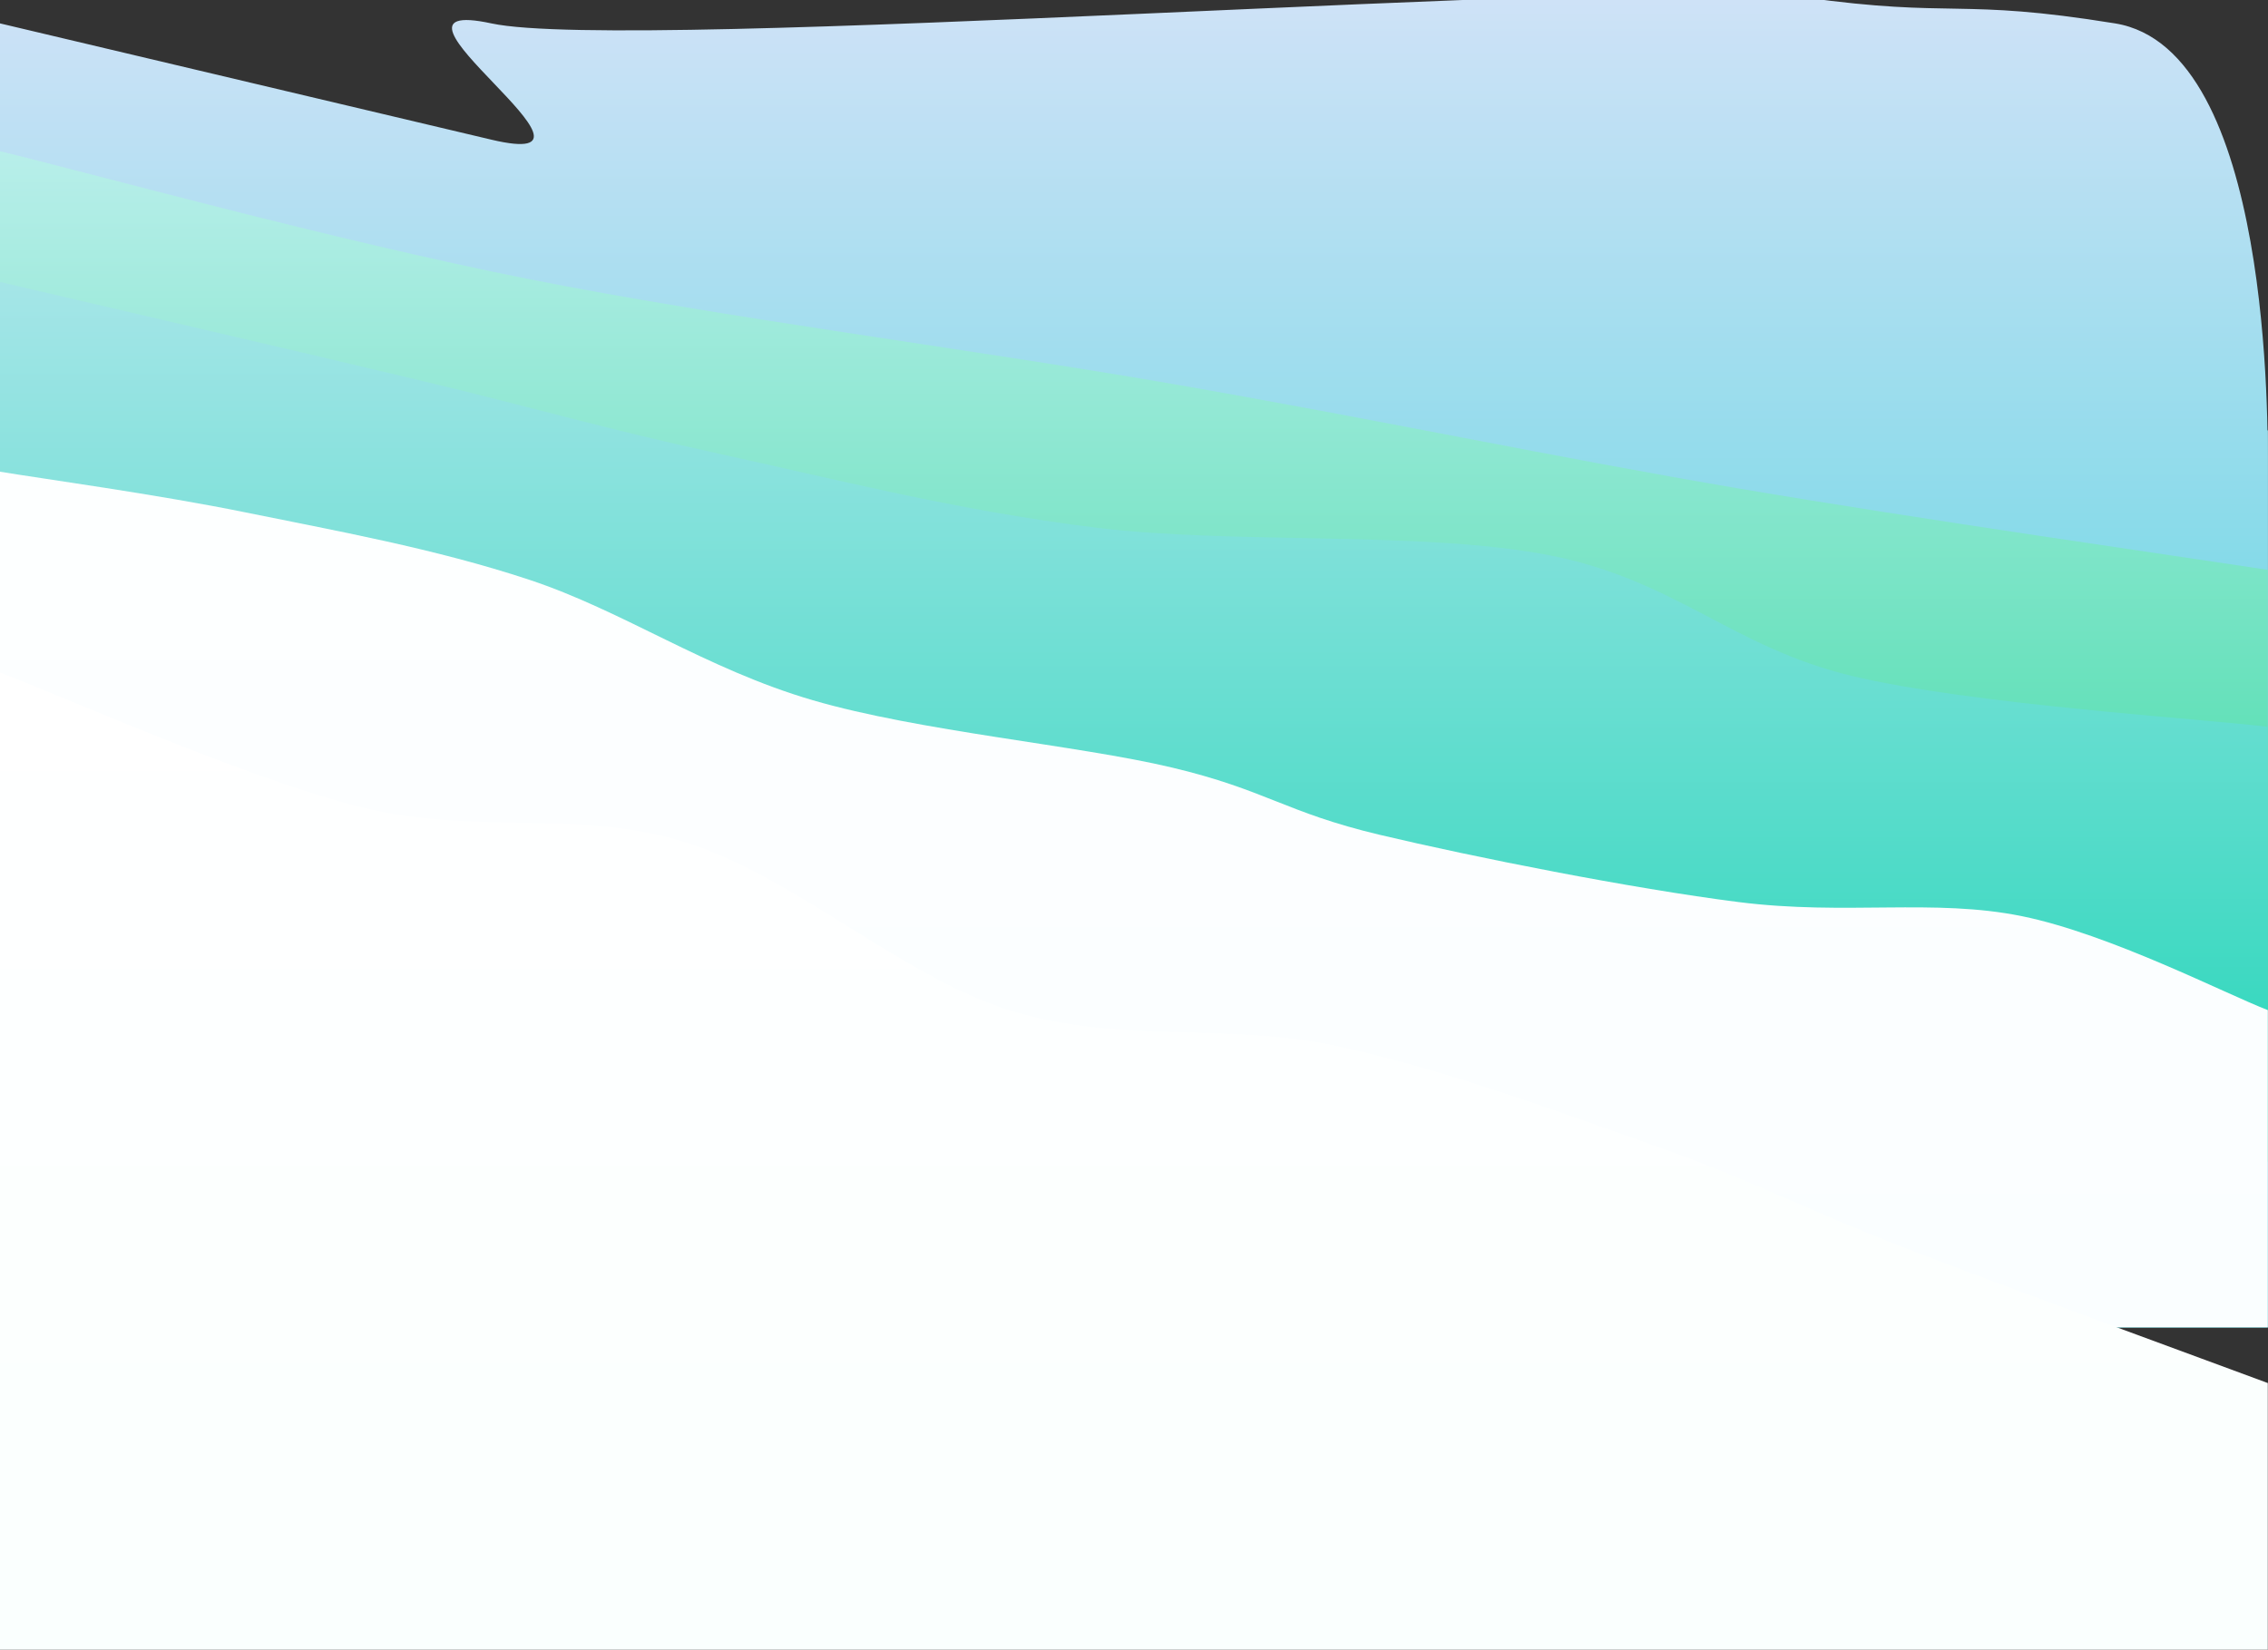       <svg class='svg-bg' viewBox="0 0 1431 1041" fill="none" xmlns="http://www.w3.org/2000/svg" preserveAspectRatio="xMidYMid meet">
    
 <rect x="0" y="0" width="1431" height="1041" fill="#333333" stroke="none"/>
    
 <!-- Wave 1 -->
 <g transform="scale(1, 0.8)">
      <path d="M1430.87 339.461H0V1047H1430.87V339.461Z" fill="#9EE9F5"/>
 </g>
  
 <!-- Wave 2 -->
 <g transform="scale(1, 0.8)">
      <path d="M0 18.448C51.67 33.734 218.605 83.087 310.021 110.166C401.437 137.245 222.579 -5.137 310.021 18.448C397.463 42.032 1042.84 -18.681 1138.23 -2.084C1233.62 14.513 1235.13 -1.643 1334.5 18.448C1433.87 38.538 1430.87 339.461 1430.87 372.217V1047H0V18.448Z" fill="url(#paint0_linear_192_65)"/>
 </g>
  
 <!-- Wave 3 -->
 <g transform="scale(1, 0.7)">
      <path d="M0 136.324C55.645 155.543 210.655 216.694 333.869 251.638C457.082 286.583 612.093 314.538 739.281 345.989C866.469 377.439 981.733 412.383 1097 440.339C1212.26 468.295 1375.22 501.494 1430.87 513.725V1047H0V136.324Z" fill="url(#paint1_linear_192_65)"/>
 </g>
  
 <!-- Wave 4 -->
 <g transform="scale(1, 0.7)">
      <path d="M0 254.2C43.721 268.834 186.807 316.229 262.325 342.003C337.843 367.776 381.564 386.562 453.108 408.842C524.651 431.121 604.143 460.389 691.585 475.68C779.027 490.972 898.266 478.311 977.758 500.591C1057.25 522.871 1093.02 583.584 1168.54 609.358C1244.06 635.132 1387.14 647.587 1430.87 655.233V1047H0V254.2Z" fill="url(#paint2_linear_192_65)"/>
 </g>
  
 <!-- Wave 5 -->
 <g transform="scale(1, 0.8)">
      <path d="M0 372.076C25.835 377.429 99.366 389.994 155.01 404.195C210.655 418.395 274.249 432.595 333.869 457.278C393.488 481.96 445.158 527.607 512.727 552.289C580.296 576.972 679.661 587.678 739.281 605.372C798.9 623.067 810.824 640.761 870.443 658.456C930.063 676.15 1029.43 700.832 1097 711.539C1164.57 722.245 1220.21 708.493 1275.85 722.694C1331.5 736.894 1405.03 784.4 1430.87 796.741V1047H0V372.076Z" fill="url(#paint3_linear_192_65)"/>
 </g>
  
 <!-- Wave 6 -->
    
      <path d="M0 424.439C38.043 438.607 156.146 491.592 228.257 509.445C300.368 527.299 364.53 510.212 432.667 531.56C500.803 552.907 568.939 616.183 637.076 637.53C705.212 658.878 773.349 645.285 841.485 659.644C909.622 674.004 985.707 702.339 1045.89 723.687C1106.08 745.034 1138.45 762.888 1202.61 787.729C1266.77 812.571 1392.82 858.568 1430.87 872.736V1047H0V424.439Z" fill="url(#paint4_linear_192_65)"/>
    
    
    <defs>
      <linearGradient id="paint0_linear_192_65" x1="715.438" y1="-5" x2="715.438" y2="1047" gradientUnits="userSpaceOnUse">
        <stop stop-color="#CFE2F7"/>
        <stop offset="1" stop-color="#24D0D6"/>
      </linearGradient>
      <linearGradient id="paint1_linear_192_65" x1="715.438" y1="-5" x2="715.438" y2="1047" gradientUnits="userSpaceOnUse">
        <stop stop-color="#CFF2F7"/>
        <stop offset="1" stop-color="#24D695"/>
      </linearGradient>
      <linearGradient id="paint2_linear_192_65" x1="715.438" y1="-5" x2="715.438" y2="1047" gradientUnits="userSpaceOnUse">
        <stop stop-color="#CFEAF7"/>
        <stop offset="1" stop-color="#24D6B8"/>
      </linearGradient>
      <linearGradient id="paint3_linear_192_65" x1="715.438" y1="-5" x2="715.438" y2="1047" gradientUnits="userSpaceOnUse">
        <stop stop-color="white"/>
        <stop offset="1" stop-color="#FAFEFF"/>
      </linearGradient>
      <linearGradient id="paint4_linear_192_65" x1="715.433" y1="424.439" x2="715.433" y2="1047" gradientUnits="userSpaceOnUse">
        <stop stop-color="white"/>
        <stop offset="1" stop-color="#FAFFFE"/>
      </linearGradient>
    </defs>
  </svg>
    